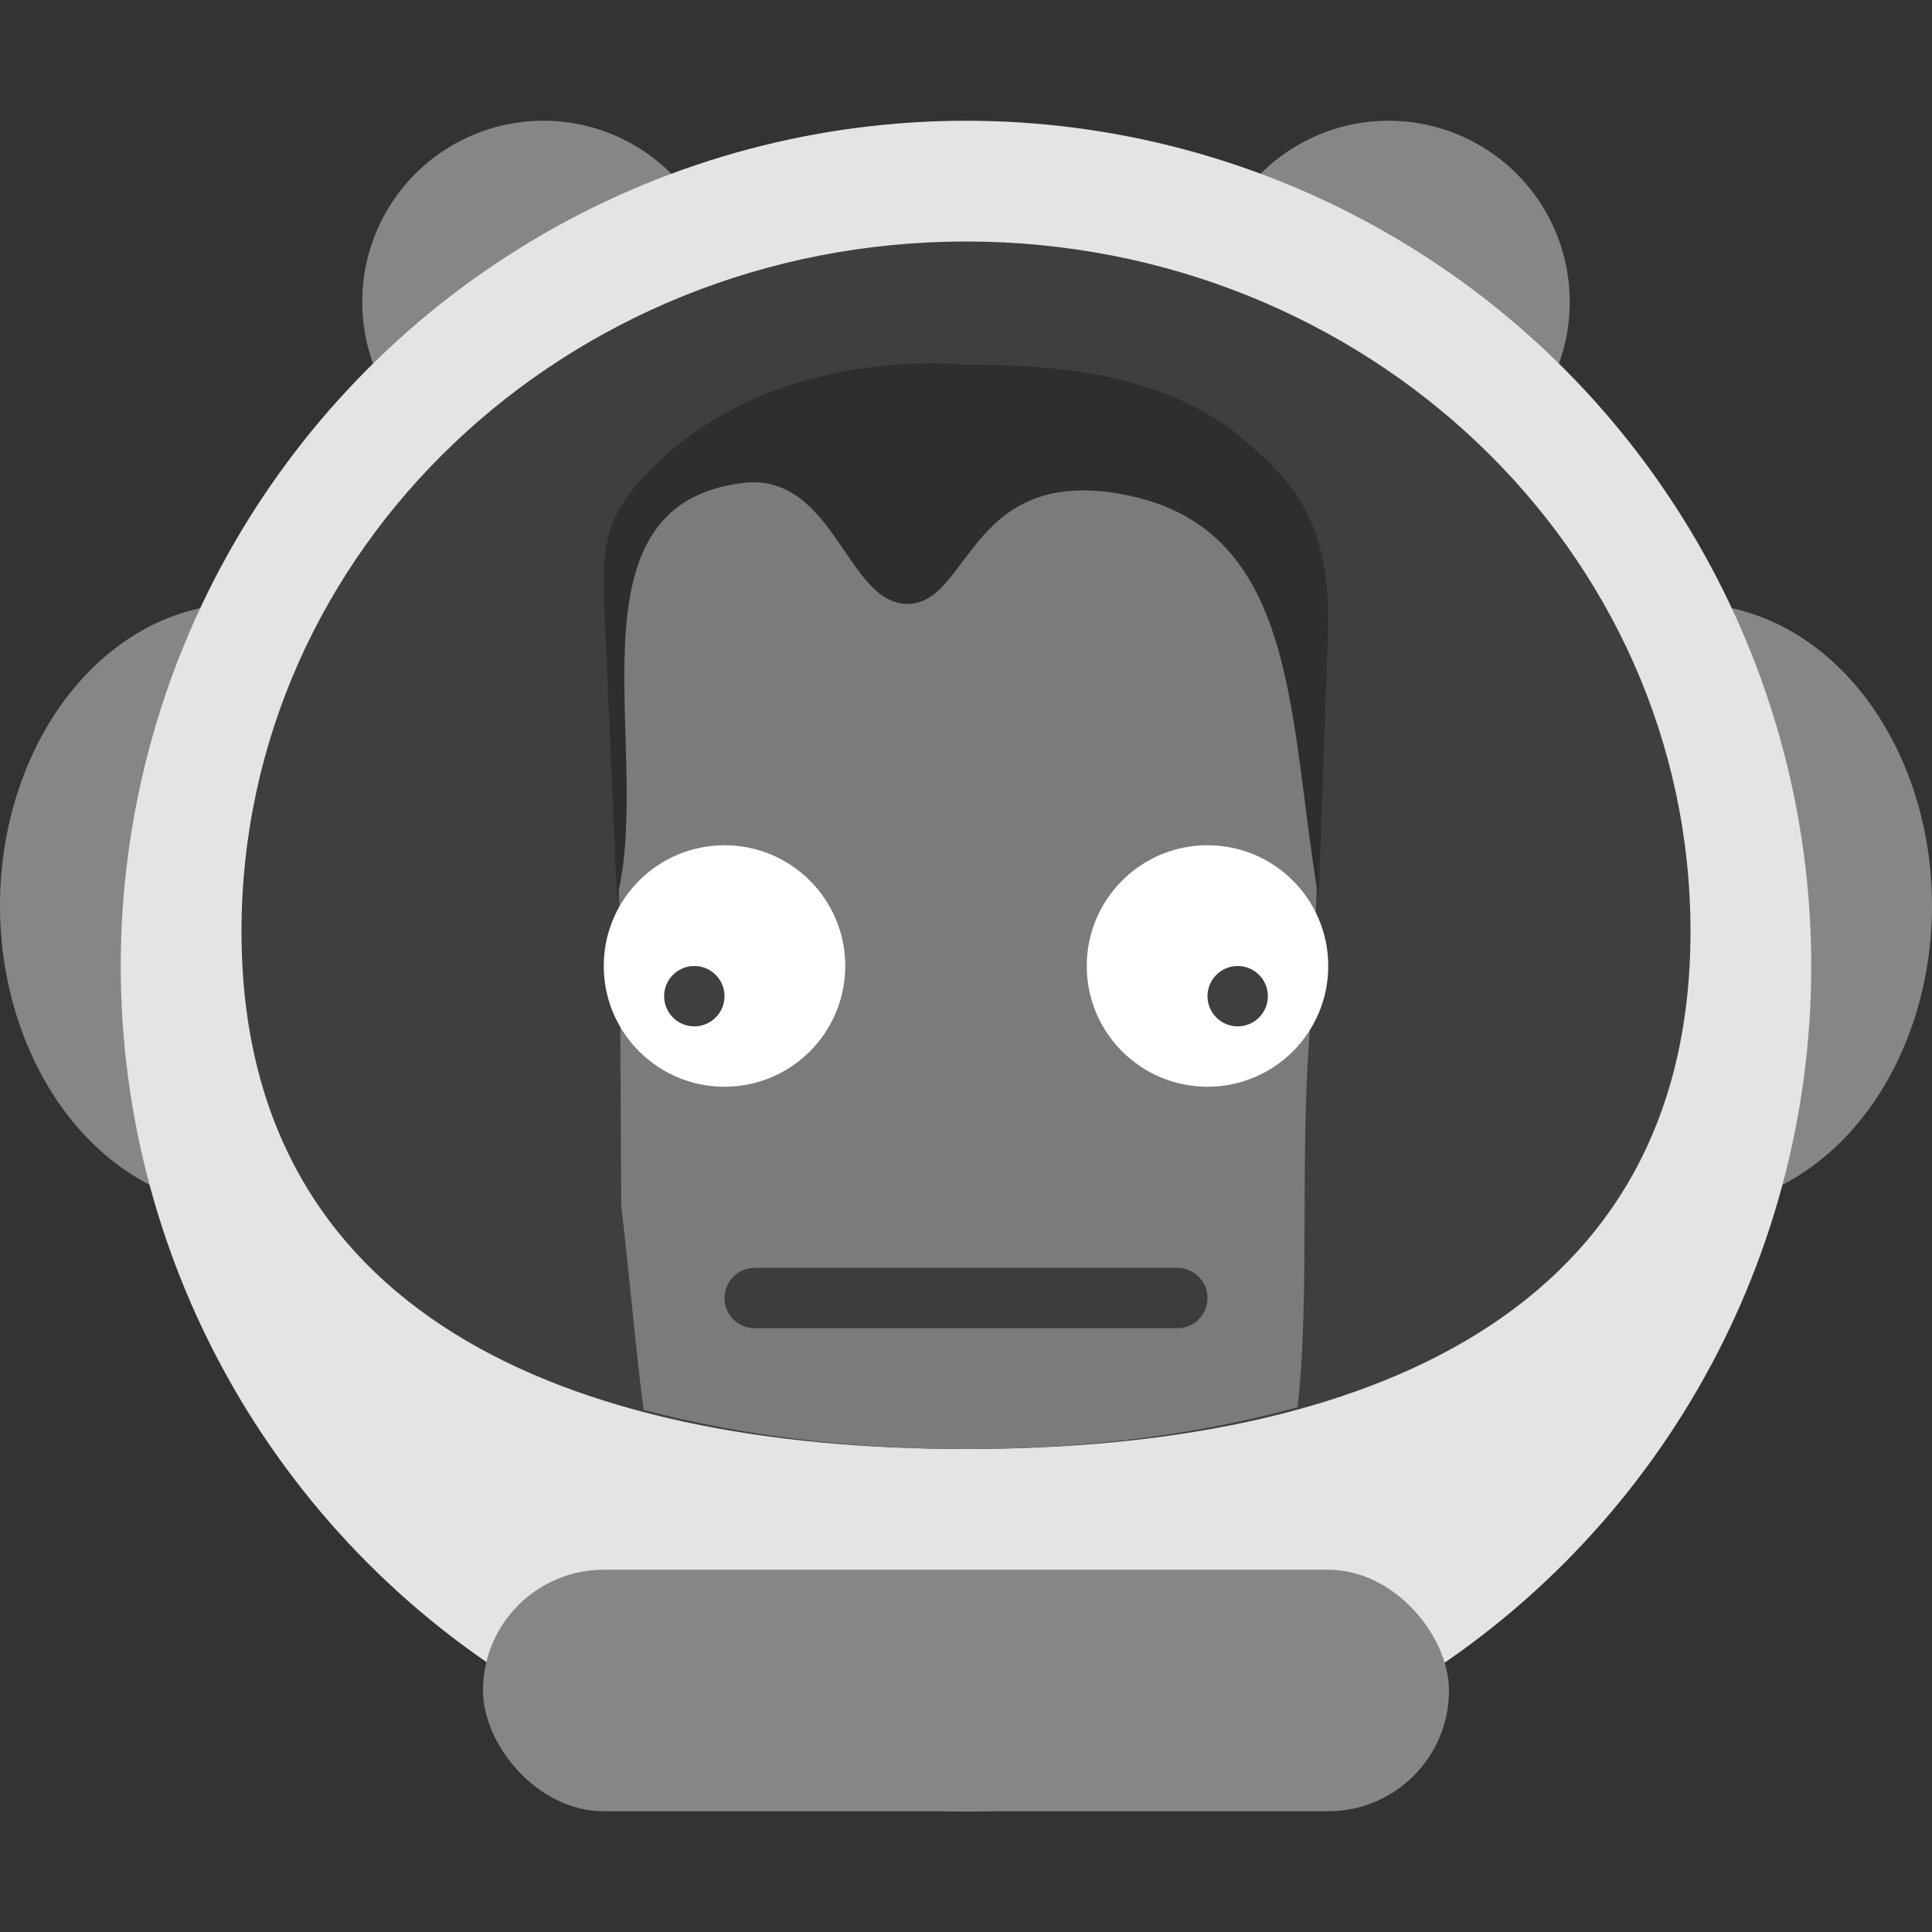 <svg xmlns="http://www.w3.org/2000/svg" width="16" height="16" version="1.1">
 <rect width="100%" height="100%" fill="#333333" stroke="none"/>
 <path style="fill:#868686" d="M 4.5 1 A 1.5 1.5 0 0 0 3 2.5 A 1.5 1.5 0 0 0 4.5 4 A 1.5 1.5 0 0 0 6 2.5 A 1.5 1.5 0 0 0 4.5 1 z M 11.5 1 A 1.5 1.5 0 0 0 10 2.5 A 1.5 1.5 0 0 0 11.5 4 A 1.5 1.5 0 0 0 13 2.5 A 1.5 1.5 0 0 0 11.5 1 z M 2 5 A 2 2.5 0 0 0 0 7.5 A 2 2.5 0 0 0 2 10 A 2 2.5 0 0 0 4 7.5 A 2 2.5 0 0 0 2 5 z M 14 5 A 2 2.5 0 0 0 12 7.5 A 2 2.5 0 0 0 14 10 A 2 2.5 0 0 0 16 7.5 A 2 2.5 0 0 0 14 5 z"/>
 <circle style="fill:#e4e4e4" cx="8" cy="8" r="7"/>
 <path style="fill:#3f3f3f" d="M 14,7.714 C 14,10.87 11.314,12 8,12 4.686,12 2,10.87 2,7.714 2,4.558 4.686,2 8,2 c 3.314,0 6,2.558 6,5.714 z"/>
 <path style="fill:#7b7b7b" d="M 7.053 3.355 C 6.299 3.379 5.969 3.54 5.174 4.467 L 5.102 6.838 L 5.131 7.492 L 5.145 9.984 C 5.223 10.658 5.267 11.203 5.33 11.676 C 6.137 11.889 7.036 12 8 12 C 8.995 12 9.92 11.882 10.746 11.654 C 10.858 10.667 10.748 9.384 10.871 8.297 L 10.926 6.709 L 10.826 4.926 C 10.572 3.768 9.089 3.295 7.98 3.355 C 7.602 3.355 7.304 3.348 7.053 3.355 z"/>
 <path style="fill:#2e2e2e" d="M 5.007,5.093 5.109,7.437 C 5.417,6.229 4.634,4.188 6.148,4 6.922,3.904 7.013,5.042 7.543,5 8.038,4.961 8.046,3.842 9.329,4.1 10.766,4.389 10.664,5.944 10.92,7.437 l 0.079,-2.217 C 11.02,4.264 10.676,3.954 10.198,3.555 9.61,3.139 8.919,3.02 8,3.02 7.072,2.953 6.047,3.206 5.388,3.892 4.996,4.282 4.983,4.535 5.007,5.093 Z"/>
 <circle style="fill:#ffffff" cx="6" cy="8" r="1"/>
 <circle cx="5.75" cy="8.25" r=".25" style="fill:#3f3f3f"/>
 <path style="opacity:0.5;fill:none;stroke:#000000;stroke-width:0.5;stroke-linecap:round;stroke-linejoin:round" d="m 6.25,10.75 c 0,0 0.189,0 1.697,0 1.508,0 1.803,0 1.803,0"/>
 <rect style="fill:#868686" width="8" height="2" x="4" y="13" rx="1" ry="1"/>
 <circle cx="-10" cy="8" r="1" transform="scale(-1,1)" style="fill:#ffffff"/>
 <circle style="fill:#3f3f3f" cx="-10.25" cy="8.25" r=".25" transform="scale(-1,1)"/>
</svg>
